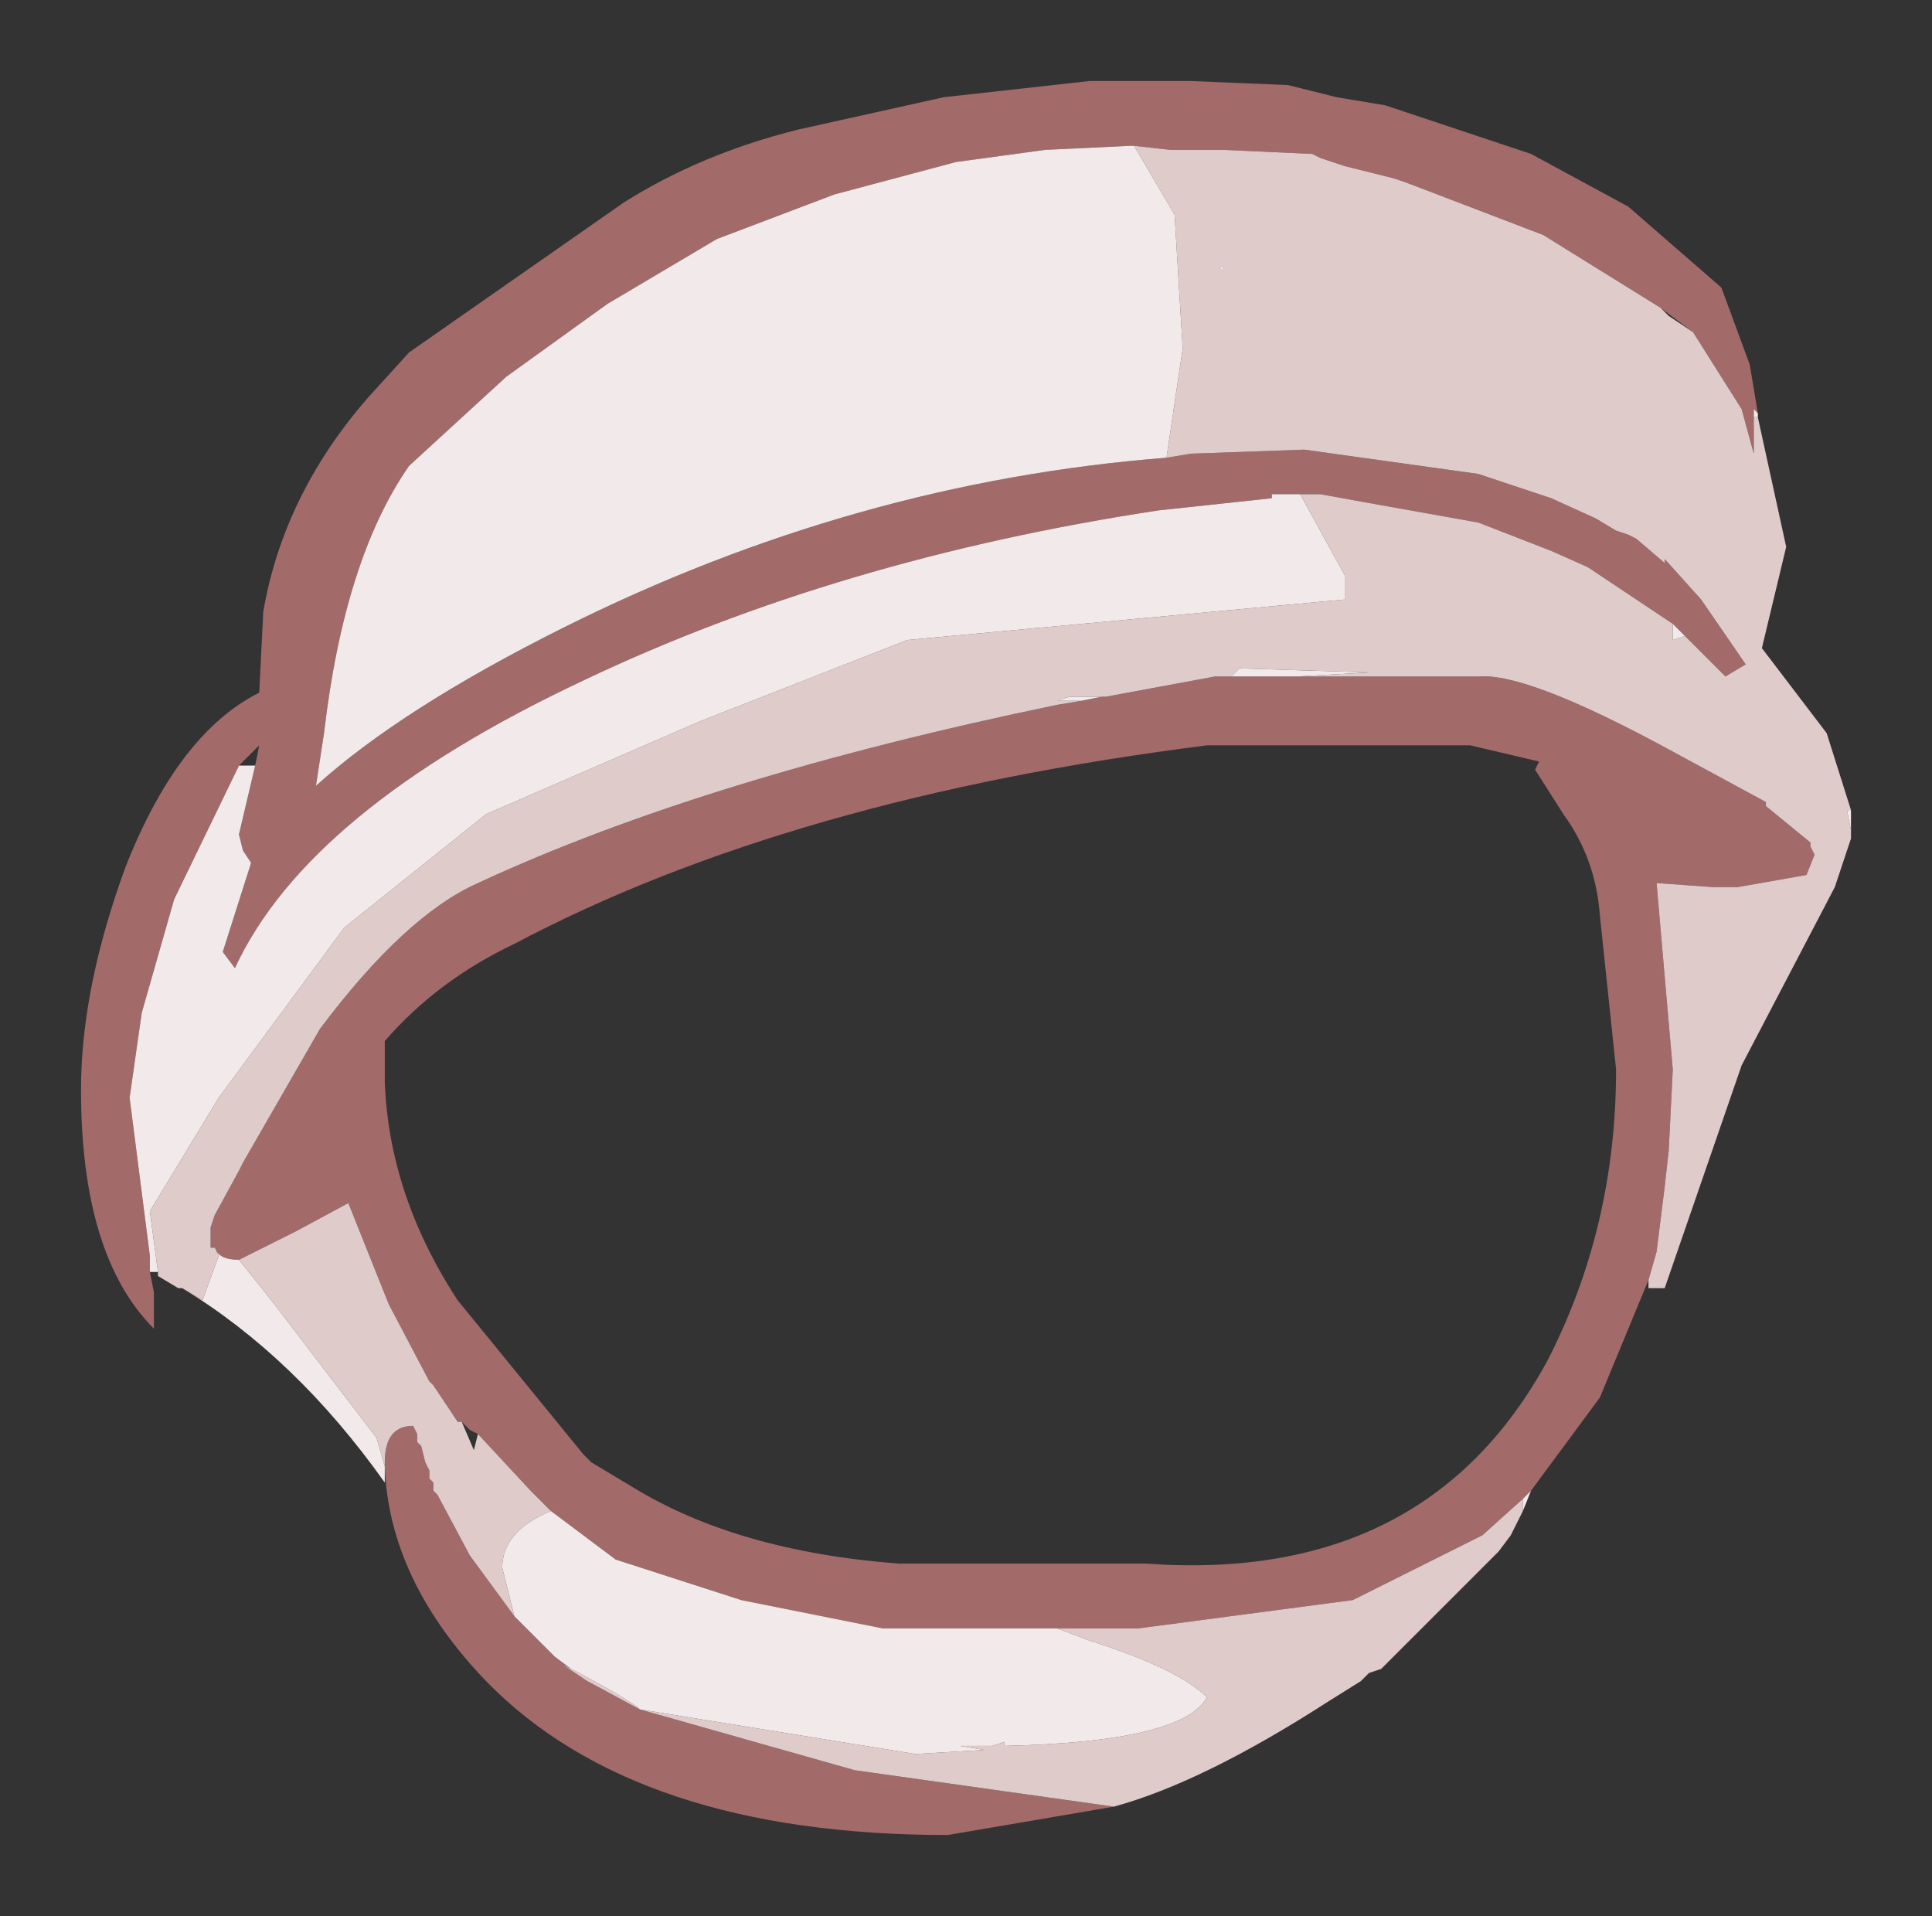 <?xml version="1.0" encoding="UTF-8" standalone="no"?>
<svg xmlns:xlink="http://www.w3.org/1999/xlink" height="23.65px" width="23.85px" xmlns="http://www.w3.org/2000/svg">
  <rect width="100%" height="100%" fill="#333333" stroke="none"/>
  <g transform="matrix(1.0, 0.0, 0.0, 1.0, 11.9, 11.8)">
    <path d="M-10.05 3.9 L-10.0 4.15 -10.0 4.6 Q-10.9 3.7 -10.9 1.65 -10.9 0.4 -10.35 -1.1 -9.7 -2.75 -8.7 -3.25 L-8.65 -4.25 Q-8.4 -5.7 -7.35 -6.9 L-6.85 -7.45 -4.2 -9.3 Q-3.25 -9.9 -2.05 -10.2 L-0.25 -10.6 1.55 -10.8 2.2 -10.8 2.8 -10.8 4.0 -10.75 4.6 -10.6 5.2 -10.5 7.0 -9.9 8.2 -9.25 9.35 -8.25 9.7 -7.3 9.8 -6.7 9.75 -6.75 9.75 -6.65 9.75 -6.3 9.75 -6.2 9.6 -6.75 9.0 -7.7 8.6 -8.0 7.15 -8.9 5.45 -9.55 5.3 -9.6 4.9 -9.7 4.7 -9.75 4.4 -9.85 4.3 -9.9 3.2 -9.95 3.1 -9.95 2.75 -9.95 2.7 -9.95 2.55 -9.95 2.1 -10.0 2.05 -10.0 1.0 -9.95 -0.1 -9.8 -1.6 -9.4 -3.05 -8.85 -4.4 -8.05 -5.65 -7.15 -6.85 -6.05 Q-7.65 -4.9 -7.9 -2.75 L-8.0 -2.1 Q-6.95 -3.05 -4.95 -4.05 -1.35 -5.85 2.5 -6.15 L2.8 -6.2 4.2 -6.25 6.35 -5.95 7.25 -5.65 7.8 -5.4 8.05 -5.25 8.2 -5.2 8.3 -5.15 8.65 -4.85 8.65 -4.9 9.1 -4.4 9.65 -3.6 9.4 -3.45 8.9 -3.95 8.85 -4.0 8.75 -4.1 7.7 -4.8 7.25 -5.0 6.35 -5.35 4.95 -5.6 4.4 -5.7 4.15 -5.7 3.8 -5.7 3.8 -5.65 2.4 -5.5 Q-1.55 -4.9 -4.7 -3.4 -8.1 -1.8 -9.0 0.15 L-9.15 -0.05 -8.8 -1.15 -8.9 -1.3 -8.95 -1.5 -8.75 -2.35 -8.7 -2.6 -8.95 -2.35 -9.75 -0.7 -10.15 0.7 -10.3 1.75 -10.05 3.7 -10.05 3.9 M8.45 4.0 L7.85 5.45 7.0 6.6 6.9 6.7 6.4 7.15 4.8 7.95 2.15 8.3 1.15 8.3 -1.0 8.3 -2.75 7.95 -4.3 7.45 -5.1 6.85 -5.3 6.65 -5.35 6.6 -6.0 5.9 -6.1 5.85 -6.2 5.75 -6.25 5.75 -6.55 5.3 -6.6 5.25 -7.1 4.3 -7.6 3.05 -8.25 3.4 -8.95 3.75 Q-9.2 3.75 -9.25 3.6 L-9.3 3.6 -9.3 3.35 -9.25 3.2 -8.95 2.65 -8.9 2.55 -7.95 0.9 Q-6.9 -0.5 -6.0 -0.9 -3.2 -2.2 1.15 -3.1 L1.45 -3.15 1.7 -3.2 1.75 -3.2 3.1 -3.45 3.3 -3.45 4.1 -3.45 6.35 -3.45 Q6.95 -3.5 8.7 -2.55 L9.9 -1.9 9.9 -1.85 10.45 -1.4 10.45 -1.35 10.5 -1.25 10.4 -1.0 9.55 -0.85 9.25 -0.85 8.55 -0.9 8.75 1.4 8.7 2.4 8.65 2.85 8.55 3.65 8.45 4.0 M1.85 10.5 L-0.2 10.85 Q-4.05 10.85 -5.9 8.95 -7.1 7.7 -7.15 6.3 L-7.15 6.25 Q-7.15 5.8 -6.8 5.8 L-6.75 5.9 -6.75 6.0 -6.7 6.05 -6.65 6.25 -6.6 6.35 -6.6 6.45 -6.55 6.5 -6.55 6.6 -6.5 6.65 -6.1 7.4 -5.55 8.15 -5.05 8.65 -4.85 8.8 -4.95 8.75 -4.65 8.95 -4.0 9.3 -1.35 10.05 1.85 10.5 M7.05 -2.3 L7.1 -2.4 6.25 -2.6 3.0 -2.6 Q-2.15 -1.95 -5.55 -0.15 -6.5 0.3 -7.15 1.05 L-7.15 1.55 Q-7.1 2.95 -6.25 4.25 L-4.7 6.15 -4.6 6.25 -4.1 6.55 Q-2.8 7.35 -0.8 7.5 L2.25 7.5 Q5.7 7.75 7.2 5.0 8.05 3.35 8.05 1.4 L7.85 -0.5 Q7.8 -1.2 7.4 -1.75 L7.05 -2.3" fill="#a36a6a" fill-rule="evenodd" stroke="none"/>
    <path d="M9.8 -6.65 L10.15 -5.05 9.85 -3.8 10.65 -2.75 10.95 -1.8 10.9 -1.8 10.95 -1.55 10.95 -1.45 10.75 -0.85 9.6 1.35 8.65 4.1 8.45 4.1 8.45 4.0 8.55 3.65 8.65 2.85 8.7 2.4 8.75 1.4 8.55 -0.9 9.25 -0.85 9.55 -0.85 10.4 -1.0 10.5 -1.25 10.45 -1.35 10.45 -1.4 9.9 -1.85 9.9 -1.9 8.7 -2.55 Q6.95 -3.5 6.35 -3.45 L4.1 -3.45 5.0 -3.5 3.4 -3.55 3.3 -3.45 3.1 -3.45 1.75 -3.2 1.7 -3.2 1.3 -3.2 1.15 -3.15 1.45 -3.15 1.15 -3.1 Q-3.2 -2.2 -6.0 -0.9 -6.9 -0.5 -7.95 0.9 L-8.9 2.55 -8.95 2.65 -9.25 3.2 -9.3 3.35 -9.3 3.6 -9.25 3.6 -9.2 3.7 -9.4 4.25 -9.65 4.1 -9.7 4.1 -9.95 3.95 -9.95 3.9 -10.05 3.15 -9.2 1.75 -7.65 -0.35 -5.9 -1.75 -3.25 -2.9 -0.7 -3.9 4.7 -4.4 4.7 -4.7 4.15 -5.7 4.4 -5.7 4.95 -5.6 6.35 -5.35 7.25 -5.0 7.7 -4.8 8.75 -4.1 8.75 -3.9 8.9 -3.95 9.4 -3.45 9.65 -3.6 9.1 -4.4 8.65 -4.9 8.65 -4.85 8.3 -5.15 8.2 -5.2 8.05 -5.25 7.8 -5.4 7.25 -5.65 6.35 -5.95 4.2 -6.25 2.8 -6.2 2.5 -6.15 2.7 -7.5 2.6 -9.15 2.1 -10.0 2.55 -9.95 2.7 -9.95 2.75 -9.95 3.1 -9.95 3.2 -9.95 4.3 -9.9 4.4 -9.85 4.7 -9.75 4.9 -9.7 5.3 -9.6 5.45 -9.55 7.15 -8.9 8.6 -8.0 8.7 -7.9 9.0 -7.7 9.6 -6.75 9.75 -6.2 9.75 -6.3 9.75 -6.65 9.8 -6.65 M6.9 6.85 L6.75 7.15 6.6 7.35 5.15 8.8 5.0 8.85 4.9 8.95 4.5 9.2 Q2.95 10.2 1.85 10.5 L-1.35 10.05 -4.0 9.3 -0.6 9.85 0.25 9.8 -0.05 9.75 0.35 9.75 0.5 9.7 0.5 9.75 Q2.7 9.7 3.0 9.15 2.65 8.8 1.55 8.45 L1.15 8.3 2.15 8.3 4.8 7.95 6.4 7.15 6.9 6.7 6.9 6.85 M3.2 -8.5 L3.15 -8.5 3.2 -8.45 3.2 -8.5 M-8.95 3.75 L-8.25 3.4 -7.6 3.05 -7.1 4.3 -6.6 5.25 -6.55 5.3 -6.25 5.75 -6.2 5.75 -6.05 6.1 -6.0 5.9 -5.35 6.6 -5.3 6.65 -5.1 6.85 Q-5.7 7.1 -5.7 7.55 L-5.55 8.15 -6.1 7.4 -6.5 6.65 -6.55 6.6 -6.55 6.5 -6.6 6.45 -6.6 6.35 -6.65 6.25 -6.7 6.05 -6.75 6.0 -6.75 5.9 -6.8 5.8 Q-7.15 5.8 -7.15 6.25 L-7.15 6.3 -7.25 5.95 -8.55 4.25 -8.95 3.75 M-4.85 8.8 L-4.75 8.85 Q-4.1 9.2 -4.0 9.3 L-4.65 8.95 -4.95 8.75 -4.85 8.8" fill="#e0cbcb" fill-rule="evenodd" stroke="none"/>
    <path d="M9.8 -6.7 L9.8 -6.65 9.75 -6.65 9.75 -6.75 9.8 -6.7 M10.95 -1.8 L10.95 -1.55 10.9 -1.8 10.95 -1.8 M7.0 6.6 L6.9 6.85 6.9 6.7 7.0 6.6 M-7.15 6.3 L-7.15 6.5 Q-8.25 4.95 -9.65 4.1 L-9.4 4.25 -9.2 3.7 -9.25 3.6 Q-9.2 3.75 -8.95 3.75 L-8.55 4.25 -7.25 5.95 -7.15 6.3 M-9.95 3.9 L-10.05 3.9 -10.05 3.7 -10.3 1.75 -10.15 0.7 -9.75 -0.7 -8.95 -2.35 -8.75 -2.35 -8.95 -1.5 -8.9 -1.3 -8.8 -1.15 -9.15 -0.05 -9.0 0.15 Q-8.1 -1.8 -4.7 -3.4 -1.55 -4.9 2.4 -5.5 L3.8 -5.65 3.8 -5.7 4.15 -5.7 4.7 -4.7 4.7 -4.4 -0.7 -3.9 -3.25 -2.9 -5.9 -1.75 -7.65 -0.35 -9.2 1.75 -10.05 3.15 -9.95 3.9 M8.75 -4.1 L8.85 -4.0 8.9 -3.95 8.75 -3.9 8.75 -4.1 M2.5 -6.15 Q-1.35 -5.85 -4.95 -4.05 -6.95 -3.05 -8.0 -2.1 L-7.9 -2.75 Q-7.65 -4.9 -6.85 -6.05 L-5.65 -7.15 -4.4 -8.05 -3.05 -8.85 -1.6 -9.4 -0.1 -9.8 1.0 -9.95 2.05 -10.0 2.1 -10.0 2.6 -9.15 2.7 -7.5 2.5 -6.15 M3.2 -8.5 L3.2 -8.45 3.15 -8.5 3.2 -8.5 M3.3 -3.45 L3.4 -3.55 5.0 -3.5 4.1 -3.45 3.3 -3.45 M1.45 -3.15 L1.15 -3.15 1.3 -3.2 1.7 -3.2 1.45 -3.15 M-5.1 6.85 L-4.3 7.45 -2.75 7.95 -1.0 8.3 1.15 8.3 1.55 8.45 Q2.65 8.8 3.0 9.15 2.7 9.7 0.5 9.75 L0.5 9.7 0.35 9.75 -0.05 9.75 0.25 9.8 -0.6 9.85 -4.0 9.3 Q-4.1 9.2 -4.75 8.85 L-4.85 8.8 -5.05 8.65 -5.55 8.15 -5.7 7.55 Q-5.7 7.1 -5.1 6.85" fill="#f2eaea" fill-rule="evenodd" stroke="none"/>
  </g>
</svg>